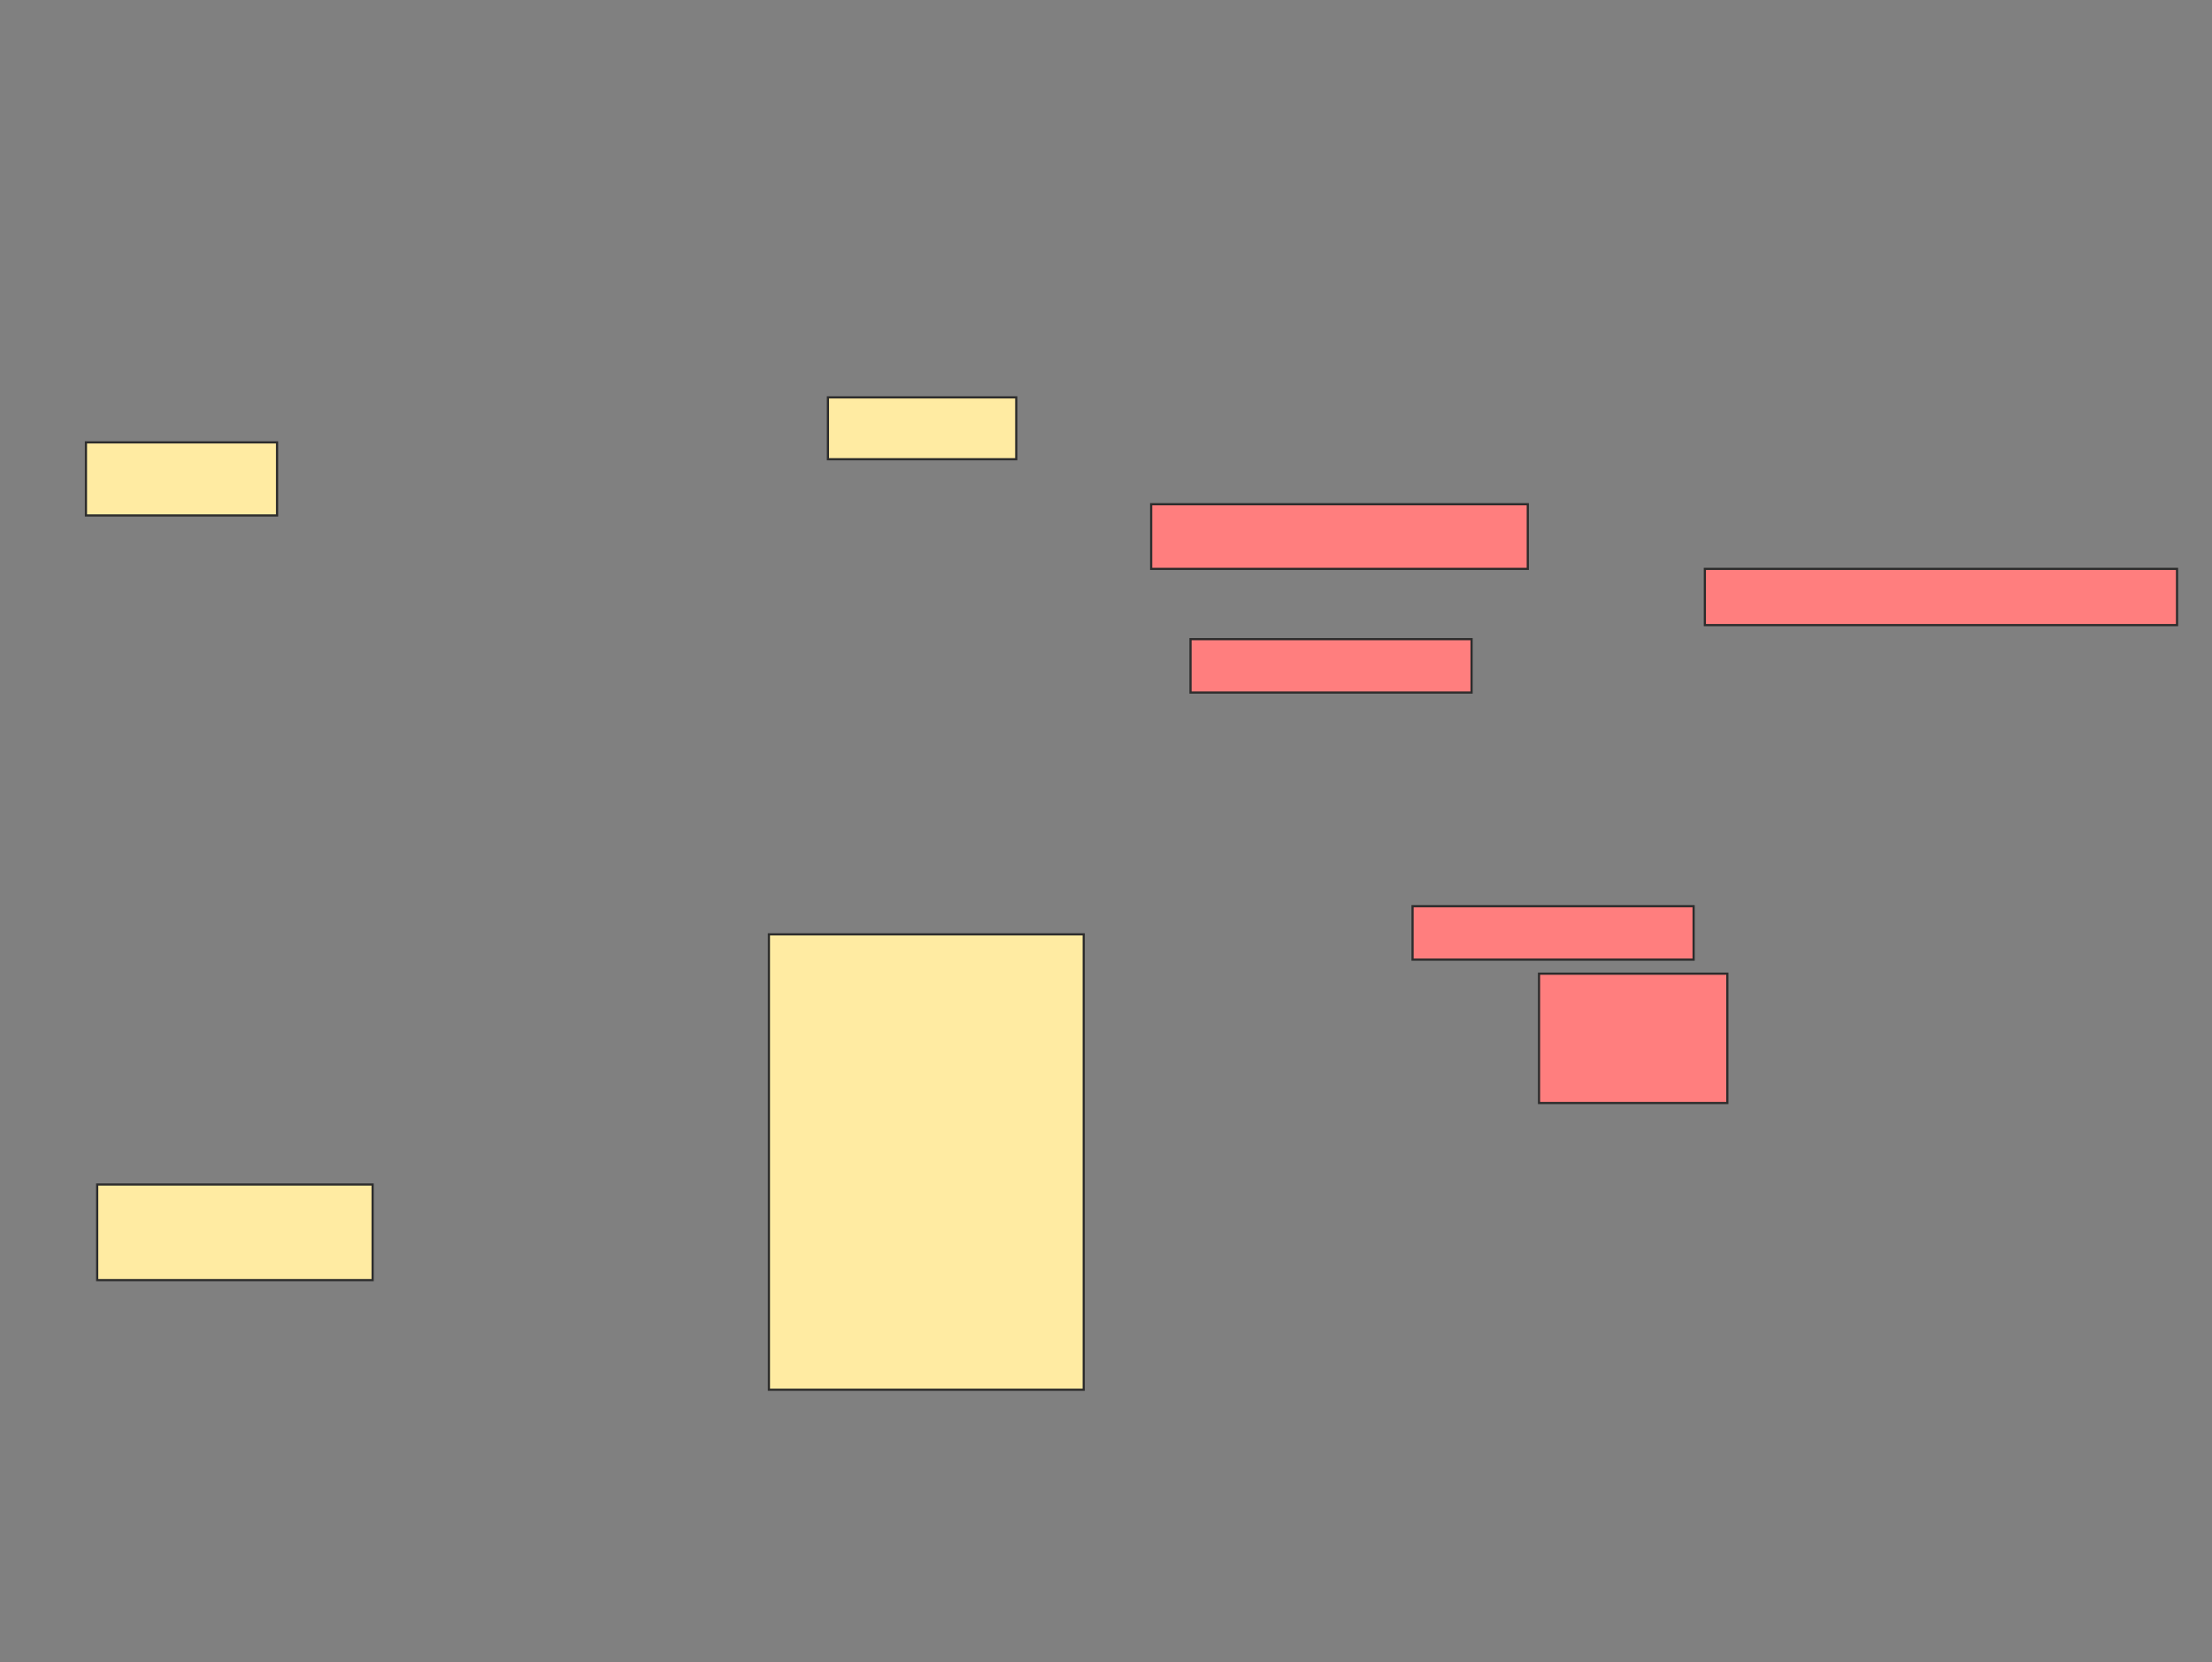 <svg xmlns="http://www.w3.org/2000/svg" width="1009" height="758">
 <rect width="100%" height="100%" fill="#808080" stroke="none"/>
 <!-- Created with Image Occlusion Enhanced -->
 <g>
  <title>Labels</title>
 </g>
 <g>
  <title>Masks</title>
  <rect id="3d7d8af6f0b74aeaba9e3cb149d3aa38-ao-1" height="28.205" width="85.897" y="181.231" x="377.667" stroke="#2D2D2D" fill="#FFEBA2"/>
  <rect stroke="#2D2D2D" id="3d7d8af6f0b74aeaba9e3cb149d3aa38-ao-2" height="207.692" width="143.59" y="426.103" x="350.744" fill="#FFEBA2"/>
  <g id="3d7d8af6f0b74aeaba9e3cb149d3aa38-ao-3">
   <rect height="33.333" width="87.179" y="201.744" x="39.205" stroke-linecap="null" stroke-linejoin="null" stroke-dasharray="null" stroke="#2D2D2D" fill="#FFEBA2"/>
   <rect height="43.59" width="125.641" y="540.205" x="44.333" stroke-linecap="null" stroke-linejoin="null" stroke-dasharray="null" stroke="#2D2D2D" fill="#FFEBA2"/>
  </g>
  <g id="3d7d8af6f0b74aeaba9e3cb149d3aa38-ao-4" class="qshape">
   <rect height="29.487" width="171.795" y="229.949" x="525.103" stroke-linecap="null" stroke-linejoin="null" stroke-dasharray="null" stroke="#2D2D2D" fill="#FF7E7E" class="qshape"/>
   <rect height="25.641" width="215.385" y="259.436" x="777.667" stroke-linecap="null" stroke-linejoin="null" stroke-dasharray="null" stroke="#2D2D2D" fill="#FF7E7E" class="qshape"/>
   <rect height="24.359" width="128.205" y="291.487" x="543.051" stroke-linecap="null" stroke-linejoin="null" stroke-dasharray="null" stroke="#2D2D2D" fill="#FF7E7E" class="qshape"/>
   <rect height="24.359" width="128.205" y="413.282" x="644.333" stroke-linecap="null" stroke-linejoin="null" stroke-dasharray="null" stroke="#2D2D2D" fill="#FF7E7E" class="qshape"/>
   <rect stroke="#2D2D2D" height="58.974" width="85.897" y="444.051" x="702.026" stroke-linecap="null" stroke-linejoin="null" stroke-dasharray="null" fill="#FF7E7E" class="qshape"/>
  </g>
 </g>
</svg>